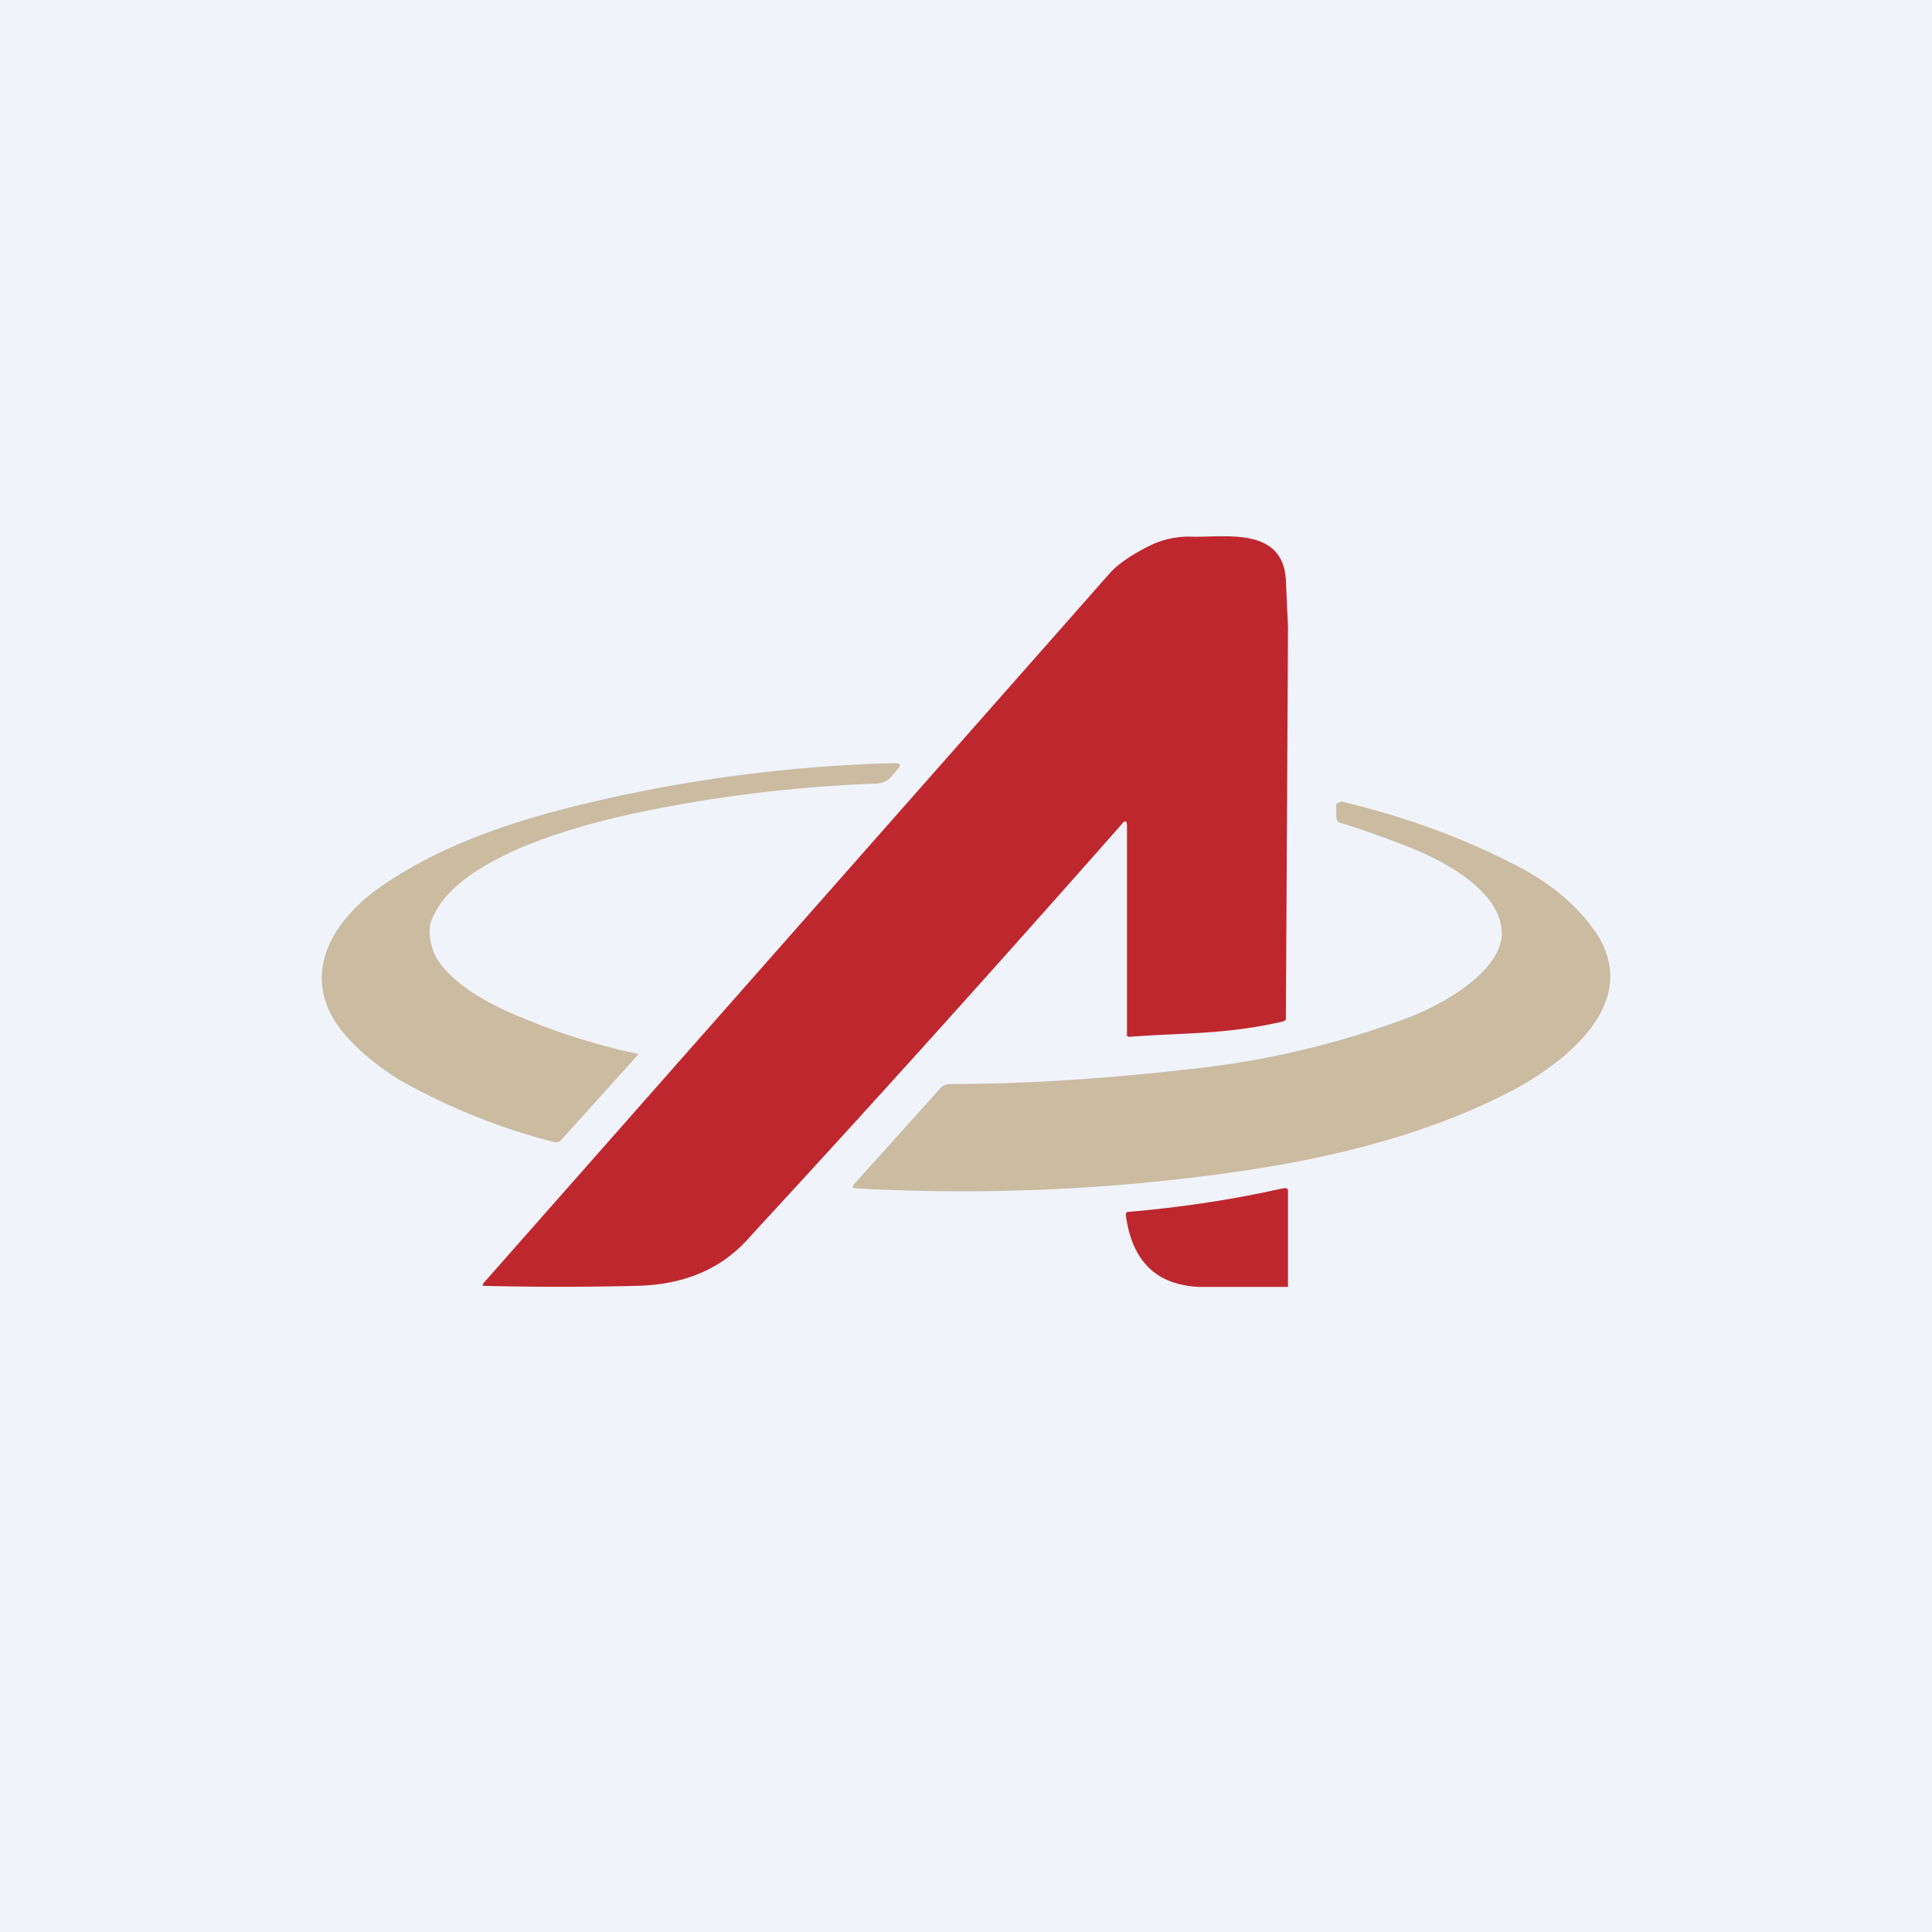 <!-- by TradingView --><svg width="18" height="18" viewBox="0 0 18 18" xmlns="http://www.w3.org/2000/svg"><path fill="#F0F3FA" d="M0 0h18v18H0z"/><path d="M10.5 7.7c0-.06-.02-.06-.05-.02-2.02 2.29-3.27 3.63-3.46 3.84-.26.3-.61.45-1.06.46a29.65 29.65 0 0 1-1.43 0v-.02l5.84-6.62c.07-.08.2-.17.36-.25a.82.82 0 0 1 .4-.09c.3.01.85-.1.88.4l.02.44a3646.41 3646.41 0 0 1-.02 3.66.07.07 0 0 1-.04.02c-.53.12-.9.1-1.42.14a.03.03 0 0 1-.02-.01V7.69Z" fill="#BF272E"/><path d="M4.04 8.53c-.05.09-.05.2 0 .34.12.28.54.5.82.61a5.9 5.9 0 0 0 1.09.34l-.72.8a.07.07 0 0 1-.07.02 5.92 5.92 0 0 1-1.44-.58c-.16-.1-.32-.22-.47-.38-.45-.48-.25-1 .23-1.37.54-.4 1.23-.64 1.88-.8a13.9 13.9 0 0 1 2.97-.4c.06 0 .07.02.03.06l-.06.07a.19.19 0 0 1-.13.06c-.81.03-1.57.13-2.27.28-.46.1-.83.22-1.12.35-.28.13-.61.32-.74.6ZM13.99 8.73c.03-.38-.45-.66-.77-.8a8.92 8.92 0 0 0-.75-.27.09.09 0 0 1-.02-.05V7.49l.02-.01.02-.01h.02c.58.14 1.1.33 1.57.57.35.17.61.39.79.65.42.64-.25 1.18-.76 1.46-.78.41-1.66.63-2.54.76a17.96 17.96 0 0 1-3.62.16.03.03 0 0 1 .01-.04l.8-.89a.12.12 0 0 1 .09-.04c.7 0 1.46-.05 2.24-.14a8.2 8.2 0 0 0 2.06-.49c.3-.12.8-.4.84-.74Z" fill="#CABBA1"/><path d="M11.97 11.07c.02 0 .03 0 .03.03v.89H11.17c-.4-.02-.62-.24-.68-.66 0-.03 0-.04.03-.04.47-.04.95-.11 1.44-.22Z" fill="#BF272E"/></svg>